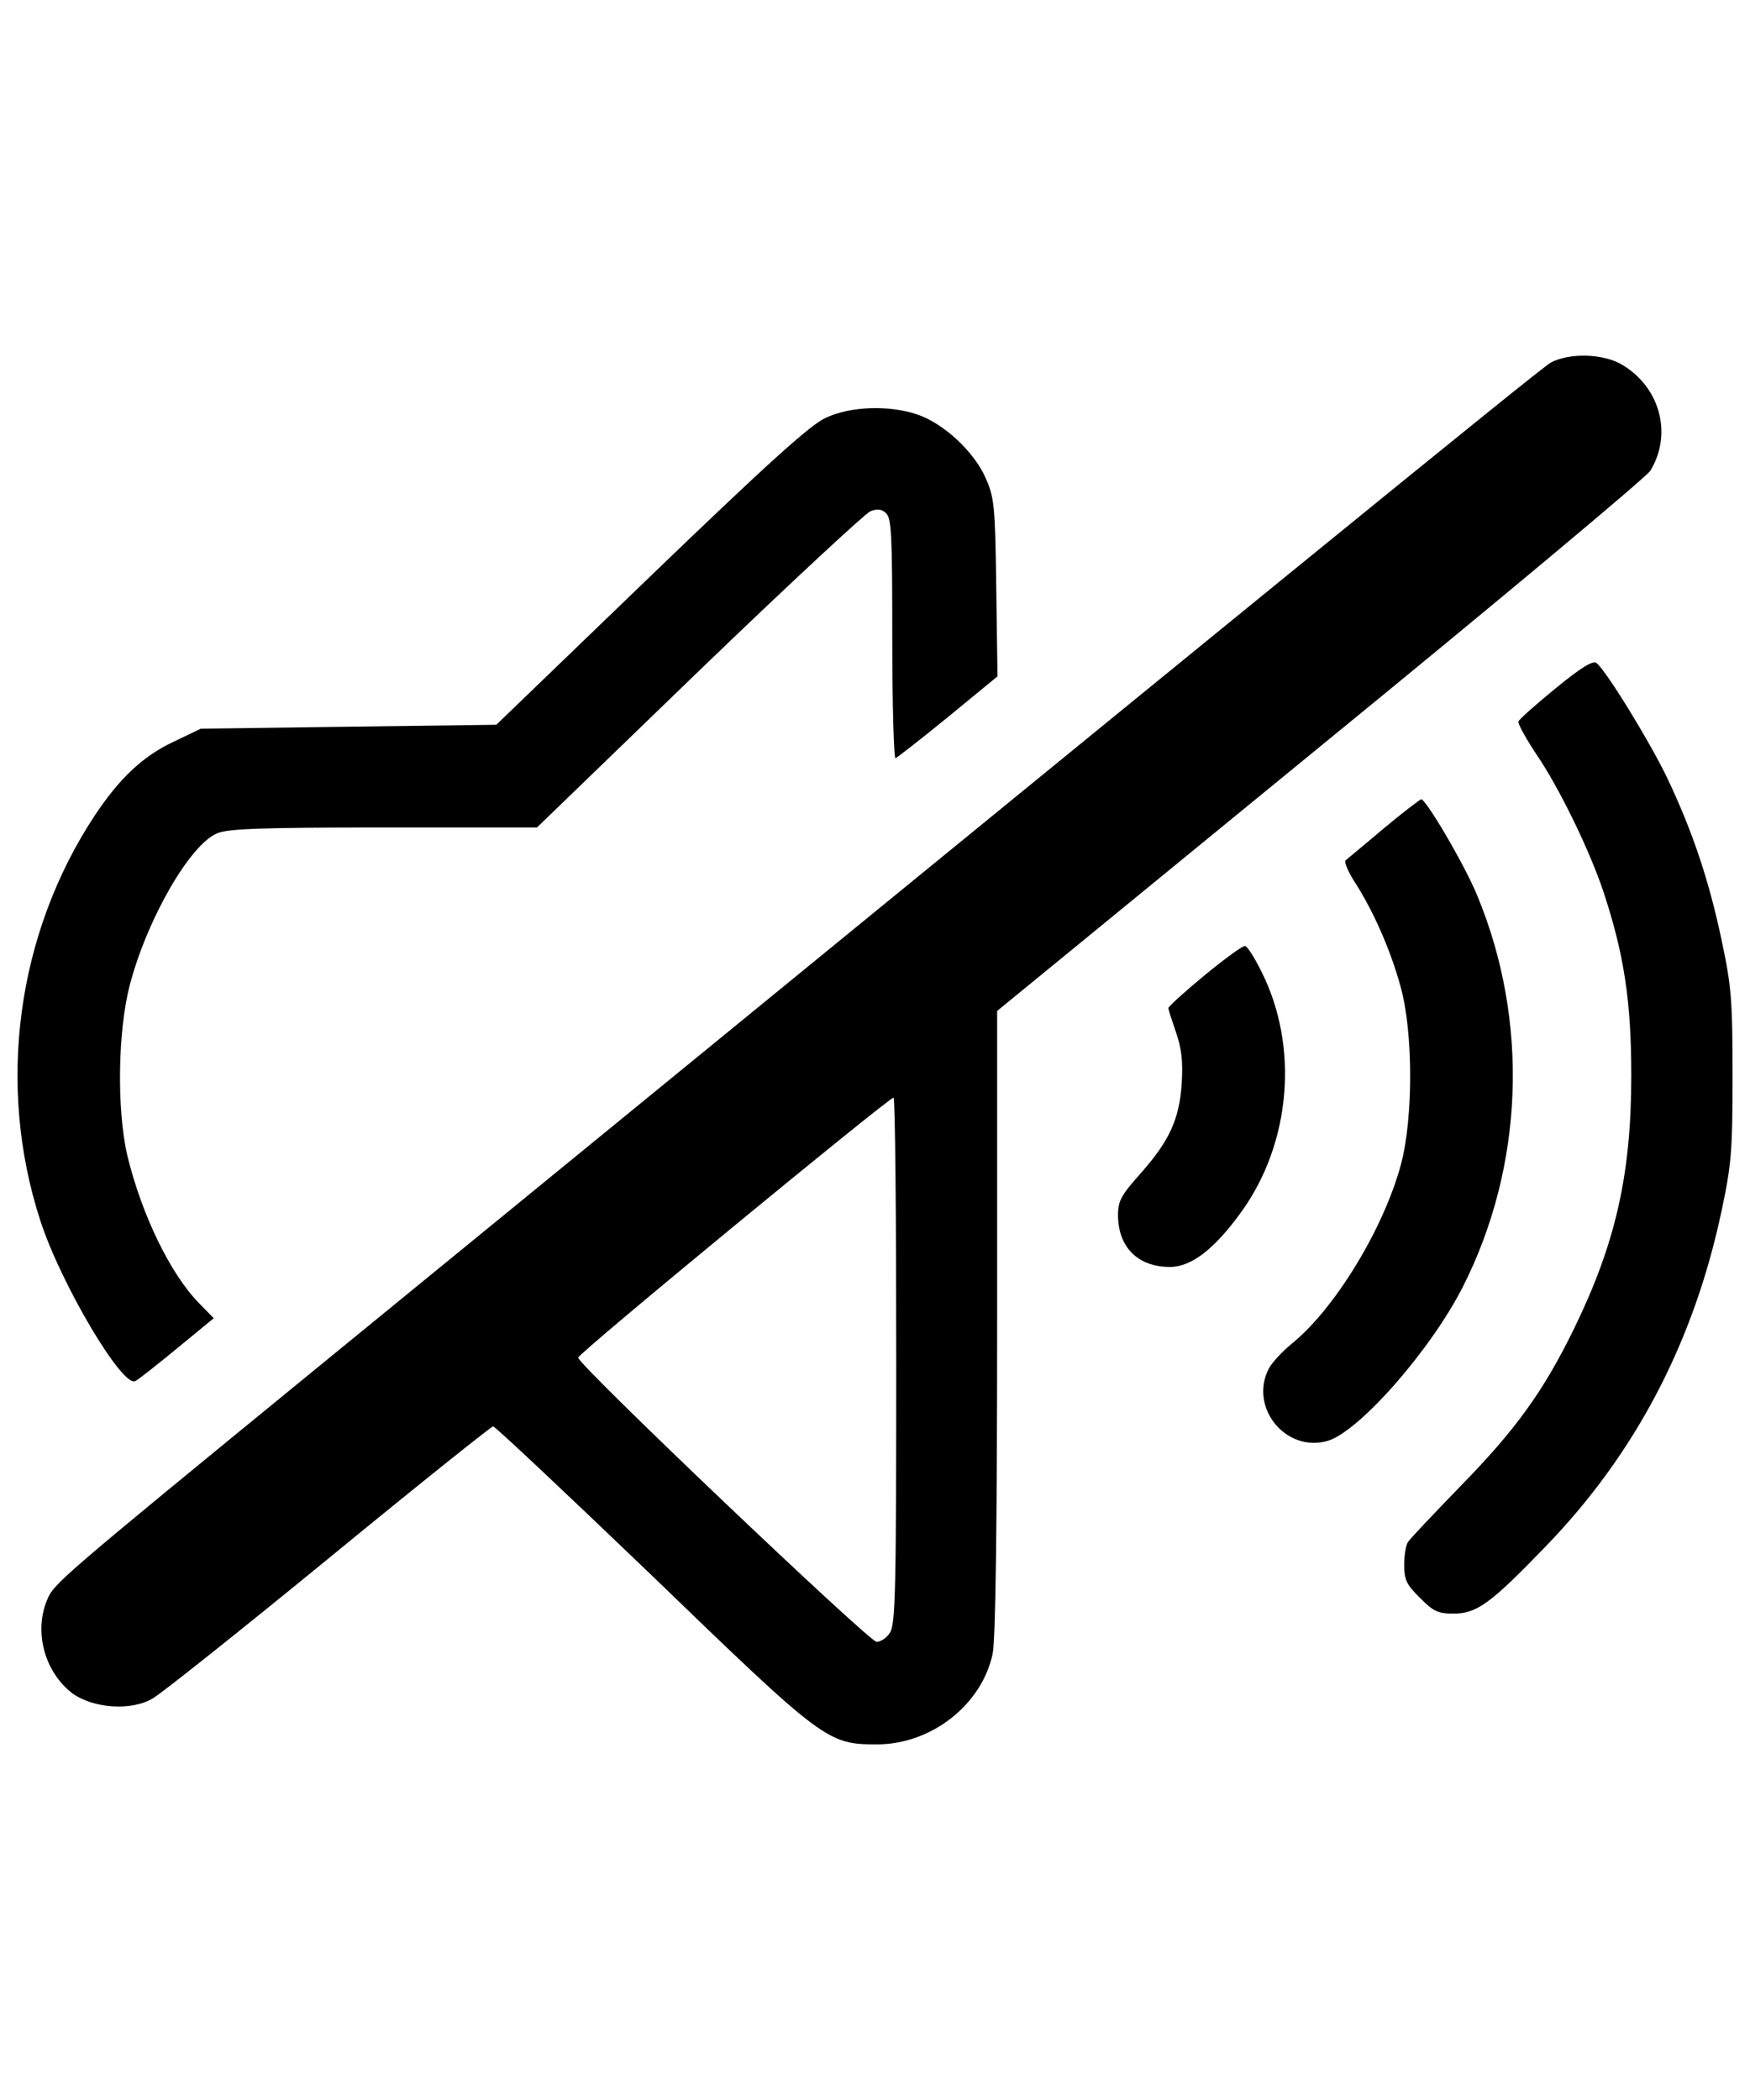 <svg xmlns="http://www.w3.org/2000/svg" xmlns:xlink="http://www.w3.org/1999/xlink" width="40" height="48" viewBox="0 0 38 38" version="1.1">
<g id="surface3670">
<path style=" stroke:none;fill-rule:nonzero;fill:rgb(0%,0%,0%);fill-opacity:1;" d="M 33.672 4.074 C 33.426 4.215 27.055 9.406 6.855 25.926 C 1.227 30.531 1.172 30.586 1.023 30.941 C 0.734 31.633 0.965 32.5 1.566 32.965 C 2.016 33.297 2.855 33.359 3.32 33.078 C 3.504 32.973 5.219 31.609 7.145 30.031 C 9.062 28.457 10.672 27.172 10.707 27.172 C 10.75 27.172 12.293 28.625 14.141 30.398 C 17.887 34.016 17.965 34.078 19.043 34.078 C 20.223 34.078 21.32 33.219 21.555 32.109 C 21.617 31.82 21.652 29.367 21.652 24.91 L 21.652 18.152 L 28.656 12.418 C 32.516 9.266 35.738 6.57 35.836 6.422 C 36.316 5.633 36.055 4.625 35.238 4.129 C 34.828 3.875 34.082 3.855 33.672 4.074 Z M 19.461 25.75 C 19.461 30.777 19.445 31.484 19.32 31.66 C 19.254 31.766 19.121 31.852 19.035 31.852 C 18.875 31.852 12.547 25.832 12.555 25.68 C 12.555 25.586 19.289 20.043 19.402 20.035 C 19.438 20.035 19.461 22.609 19.461 25.75 Z M 19.461 25.75 "/>
<path style=" stroke:none;fill-rule:nonzero;fill:rgb(0%,0%,0%);fill-opacity:1;" d="M 17.93 5.273 C 17.598 5.422 16.668 6.262 14.129 8.707 L 10.777 11.938 L 7.566 11.98 L 4.359 12.023 L 3.773 12.305 C 3.102 12.617 2.594 13.102 2.059 13.906 C 0.359 16.48 -0.078 19.773 0.875 22.703 C 1.324 24.09 2.672 26.355 2.941 26.188 C 3.012 26.152 3.414 25.832 3.852 25.473 L 4.641 24.824 L 4.324 24.5 C 3.695 23.859 3.074 22.566 2.766 21.297 C 2.531 20.281 2.559 18.574 2.82 17.582 C 3.195 16.156 4.125 14.535 4.719 14.293 C 4.957 14.195 5.691 14.168 8.336 14.168 L 11.66 14.168 L 15.172 10.773 C 17.109 8.906 18.789 7.348 18.895 7.305 C 19.043 7.242 19.148 7.254 19.234 7.34 C 19.359 7.438 19.375 7.805 19.375 10.07 C 19.375 11.516 19.41 12.68 19.445 12.664 C 19.488 12.645 20.008 12.242 20.594 11.762 L 21.66 10.887 L 21.633 8.961 C 21.609 7.164 21.59 7 21.398 6.57 C 21.145 6 20.488 5.395 19.926 5.203 C 19.312 4.992 18.465 5.02 17.93 5.273 Z M 17.93 5.273 "/>
<path style=" stroke:none;fill-rule:nonzero;fill:rgb(0%,0%,0%);fill-opacity:1;" d="M 33.777 11.148 C 33.348 11.5 32.98 11.824 32.973 11.867 C 32.953 11.91 33.129 12.227 33.348 12.559 C 33.848 13.285 34.52 14.668 34.82 15.57 C 35.266 16.926 35.422 17.941 35.422 19.555 C 35.422 21.707 35.082 23.203 34.172 25.066 C 33.516 26.406 32.918 27.238 31.727 28.457 C 31.133 29.07 30.609 29.621 30.574 29.684 C 30.527 29.742 30.492 29.969 30.492 30.18 C 30.492 30.504 30.539 30.609 30.836 30.898 C 31.125 31.195 31.23 31.238 31.562 31.238 C 32.07 31.238 32.367 31.02 33.566 29.777 C 35.512 27.766 36.781 25.34 37.383 22.492 C 37.594 21.496 37.621 21.215 37.621 19.555 C 37.621 17.891 37.594 17.609 37.383 16.613 C 37.113 15.332 36.762 14.281 36.227 13.145 C 35.867 12.375 34.887 10.773 34.668 10.598 C 34.59 10.535 34.336 10.691 33.777 11.148 Z M 33.777 11.148 "/>
<path style=" stroke:none;fill-rule:nonzero;fill:rgb(0%,0%,0%);fill-opacity:1;" d="M 30.039 14.195 C 29.625 14.547 29.25 14.852 29.215 14.887 C 29.188 14.922 29.277 15.141 29.426 15.367 C 29.836 16.008 30.203 16.855 30.414 17.629 C 30.688 18.617 30.688 20.48 30.422 21.48 C 30.047 22.879 28.98 24.629 28.043 25.383 C 27.84 25.551 27.621 25.785 27.551 25.918 C 27.113 26.766 27.93 27.758 28.84 27.484 C 29.52 27.273 31.062 25.523 31.762 24.148 C 33.094 21.523 33.207 18.371 32.078 15.648 C 31.797 14.965 30.965 13.555 30.859 13.555 C 30.828 13.566 30.457 13.844 30.039 14.195 Z M 30.039 14.195 "/>
<path style=" stroke:none;fill-rule:nonzero;fill:rgb(0%,0%,0%);fill-opacity:1;" d="M 26.16 17.375 C 25.73 17.73 25.371 18.055 25.371 18.09 C 25.371 18.125 25.449 18.363 25.539 18.625 C 25.66 18.977 25.688 19.254 25.66 19.727 C 25.609 20.508 25.391 20.98 24.75 21.699 C 24.348 22.152 24.277 22.277 24.277 22.582 C 24.277 23.281 24.707 23.711 25.406 23.711 C 25.871 23.711 26.379 23.316 26.957 22.512 C 28.035 21.016 28.207 18.922 27.395 17.305 C 27.246 17.004 27.09 16.75 27.035 16.742 C 26.992 16.727 26.598 17.016 26.16 17.375 Z M 26.16 17.375 "/>
</g>
</svg>

